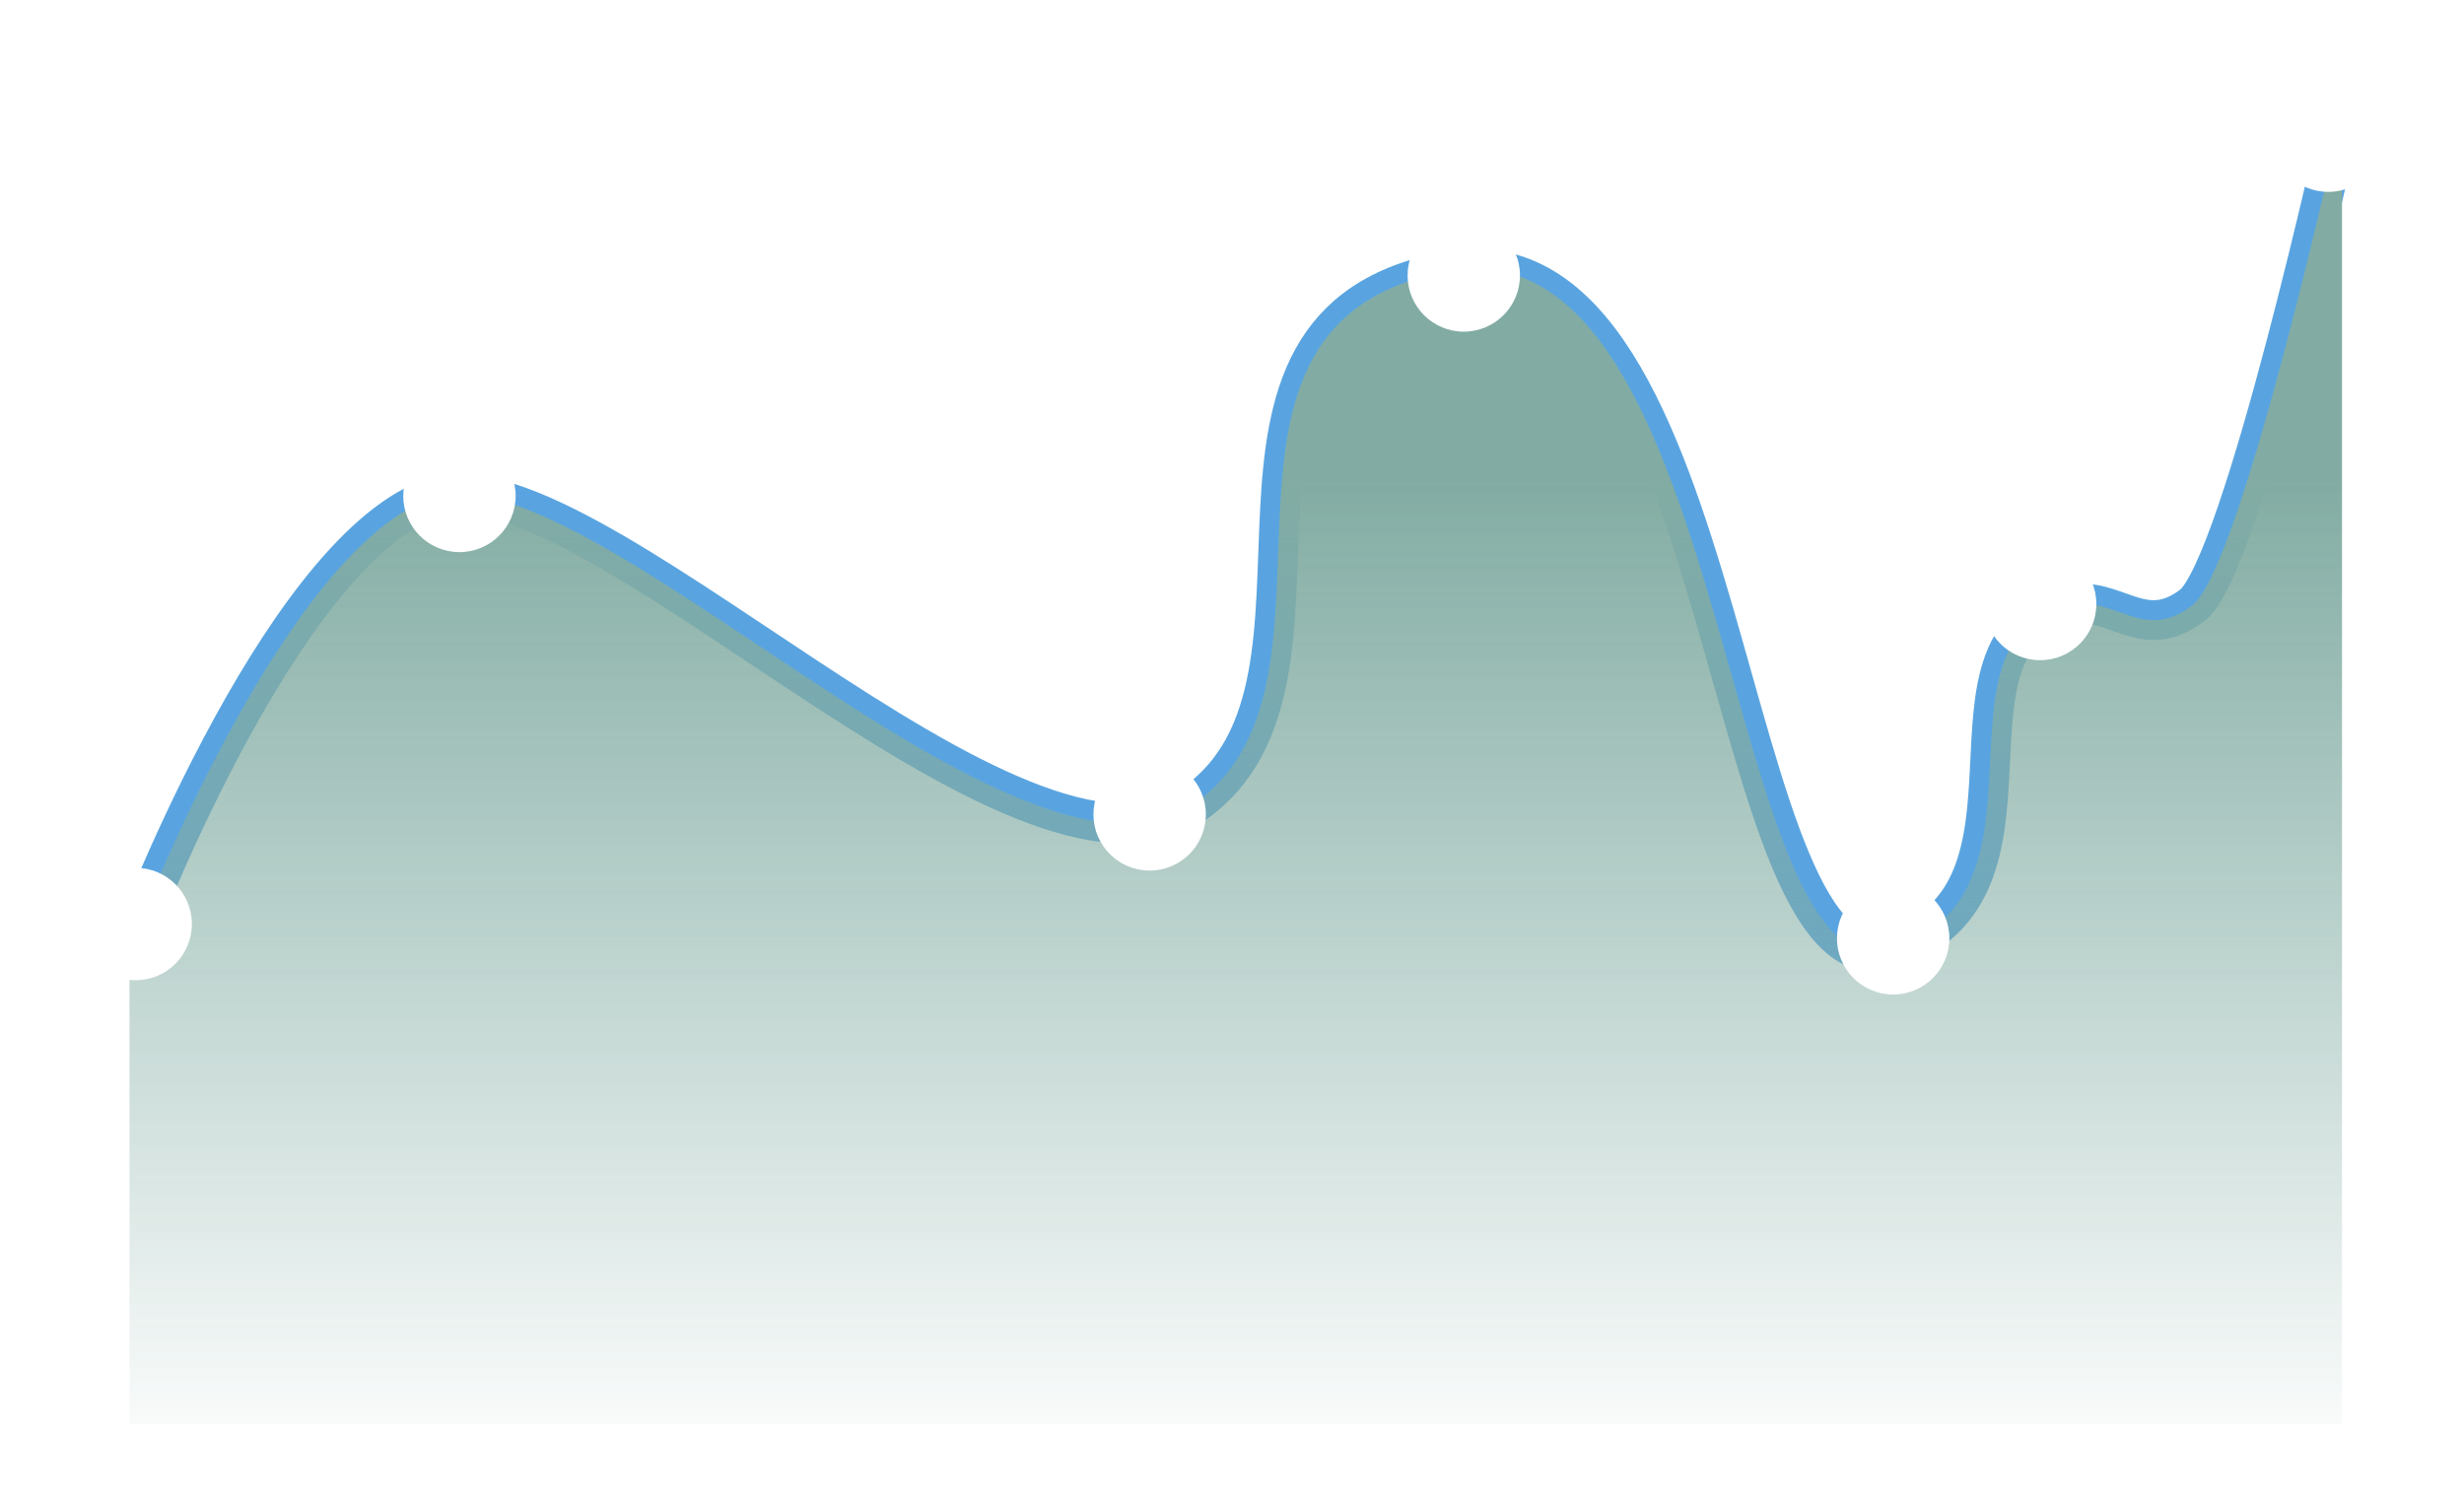 <svg width="124" height="76" viewBox="0 0 124 76" fill="none" xmlns="http://www.w3.org/2000/svg">
<g opacity="0.7" filter="url(#filter0_d_316_12037)">
<path d="M2.516 43.763C2.516 43.763 9.876 24.076 17.599 21.103C25.321 18.13 47.257 42.639 56.104 36.439C64.95 30.239 54.472 12.183 68.939 9.645C83.405 7.107 82.535 46.664 91.237 43.763C99.939 40.863 92.669 28.326 100.011 26.469C102.4 25.865 103.782 28.39 106.32 26.469C108.858 24.547 113.861 1.705 113.861 1.705" stroke="#127DD3" stroke-width="2"/>
<path d="M17.599 21.103C9.876 24.076 2.516 43.763 2.516 43.763V67.657H113.861V1.705C113.861 1.705 108.858 24.547 106.32 26.469C103.782 28.39 102.4 25.865 100.011 26.469C92.669 28.326 99.939 40.863 91.237 43.763C82.535 46.664 83.405 7.107 68.939 9.645C54.472 12.183 64.95 30.239 56.104 36.439C47.257 42.639 25.321 18.13 17.599 21.103Z" fill="url(#paint0_linear_316_12037)"/>
<circle cx="19.121" cy="20.956" r="2.828" fill="white"/>
<circle cx="69.664" cy="9.861" r="2.828" fill="white"/>
<circle cx="113.172" cy="2.828" r="2.828" fill="white"/>
<circle cx="91.273" cy="43.218" r="2.828" fill="white"/>
<circle cx="53.855" cy="36.983" r="2.828" fill="white"/>
<circle cx="2.828" cy="42.499" r="2.828" fill="white"/>
<circle cx="98.67" cy="26.395" r="2.828" fill="white"/>
</g>
<defs>
<filter id="filter0_d_316_12037" x="0" y="0" width="124" height="75.657" filterUnits="userSpaceOnUse" color-interpolation-filters="sRGB">
<feFlood flood-opacity="0" result="BackgroundImageFix"/>
<feColorMatrix in="SourceAlpha" type="matrix" values="0 0 0 0 0 0 0 0 0 0 0 0 0 0 0 0 0 0 127 0" result="hardAlpha"/>
<feOffset dx="4" dy="4"/>
<feGaussianBlur stdDeviation="2"/>
<feComposite in2="hardAlpha" operator="out"/>
<feColorMatrix type="matrix" values="0 0 0 0 1 0 0 0 0 1 0 0 0 0 1 0 0 0 0.04 0"/>
<feBlend mode="normal" in2="BackgroundImageFix" result="effect1_dropShadow_316_12037"/>
<feBlend mode="normal" in="SourceGraphic" in2="effect1_dropShadow_316_12037" result="shape"/>
</filter>
<linearGradient id="paint0_linear_316_12037" x1="58.188" y1="20.16" x2="58.188" y2="70.159" gradientUnits="userSpaceOnUse">
<stop stop-color="#4D897C"/>
<stop offset="1" stop-color="#4D897C" stop-opacity="0"/>
</linearGradient>
</defs>
</svg>
